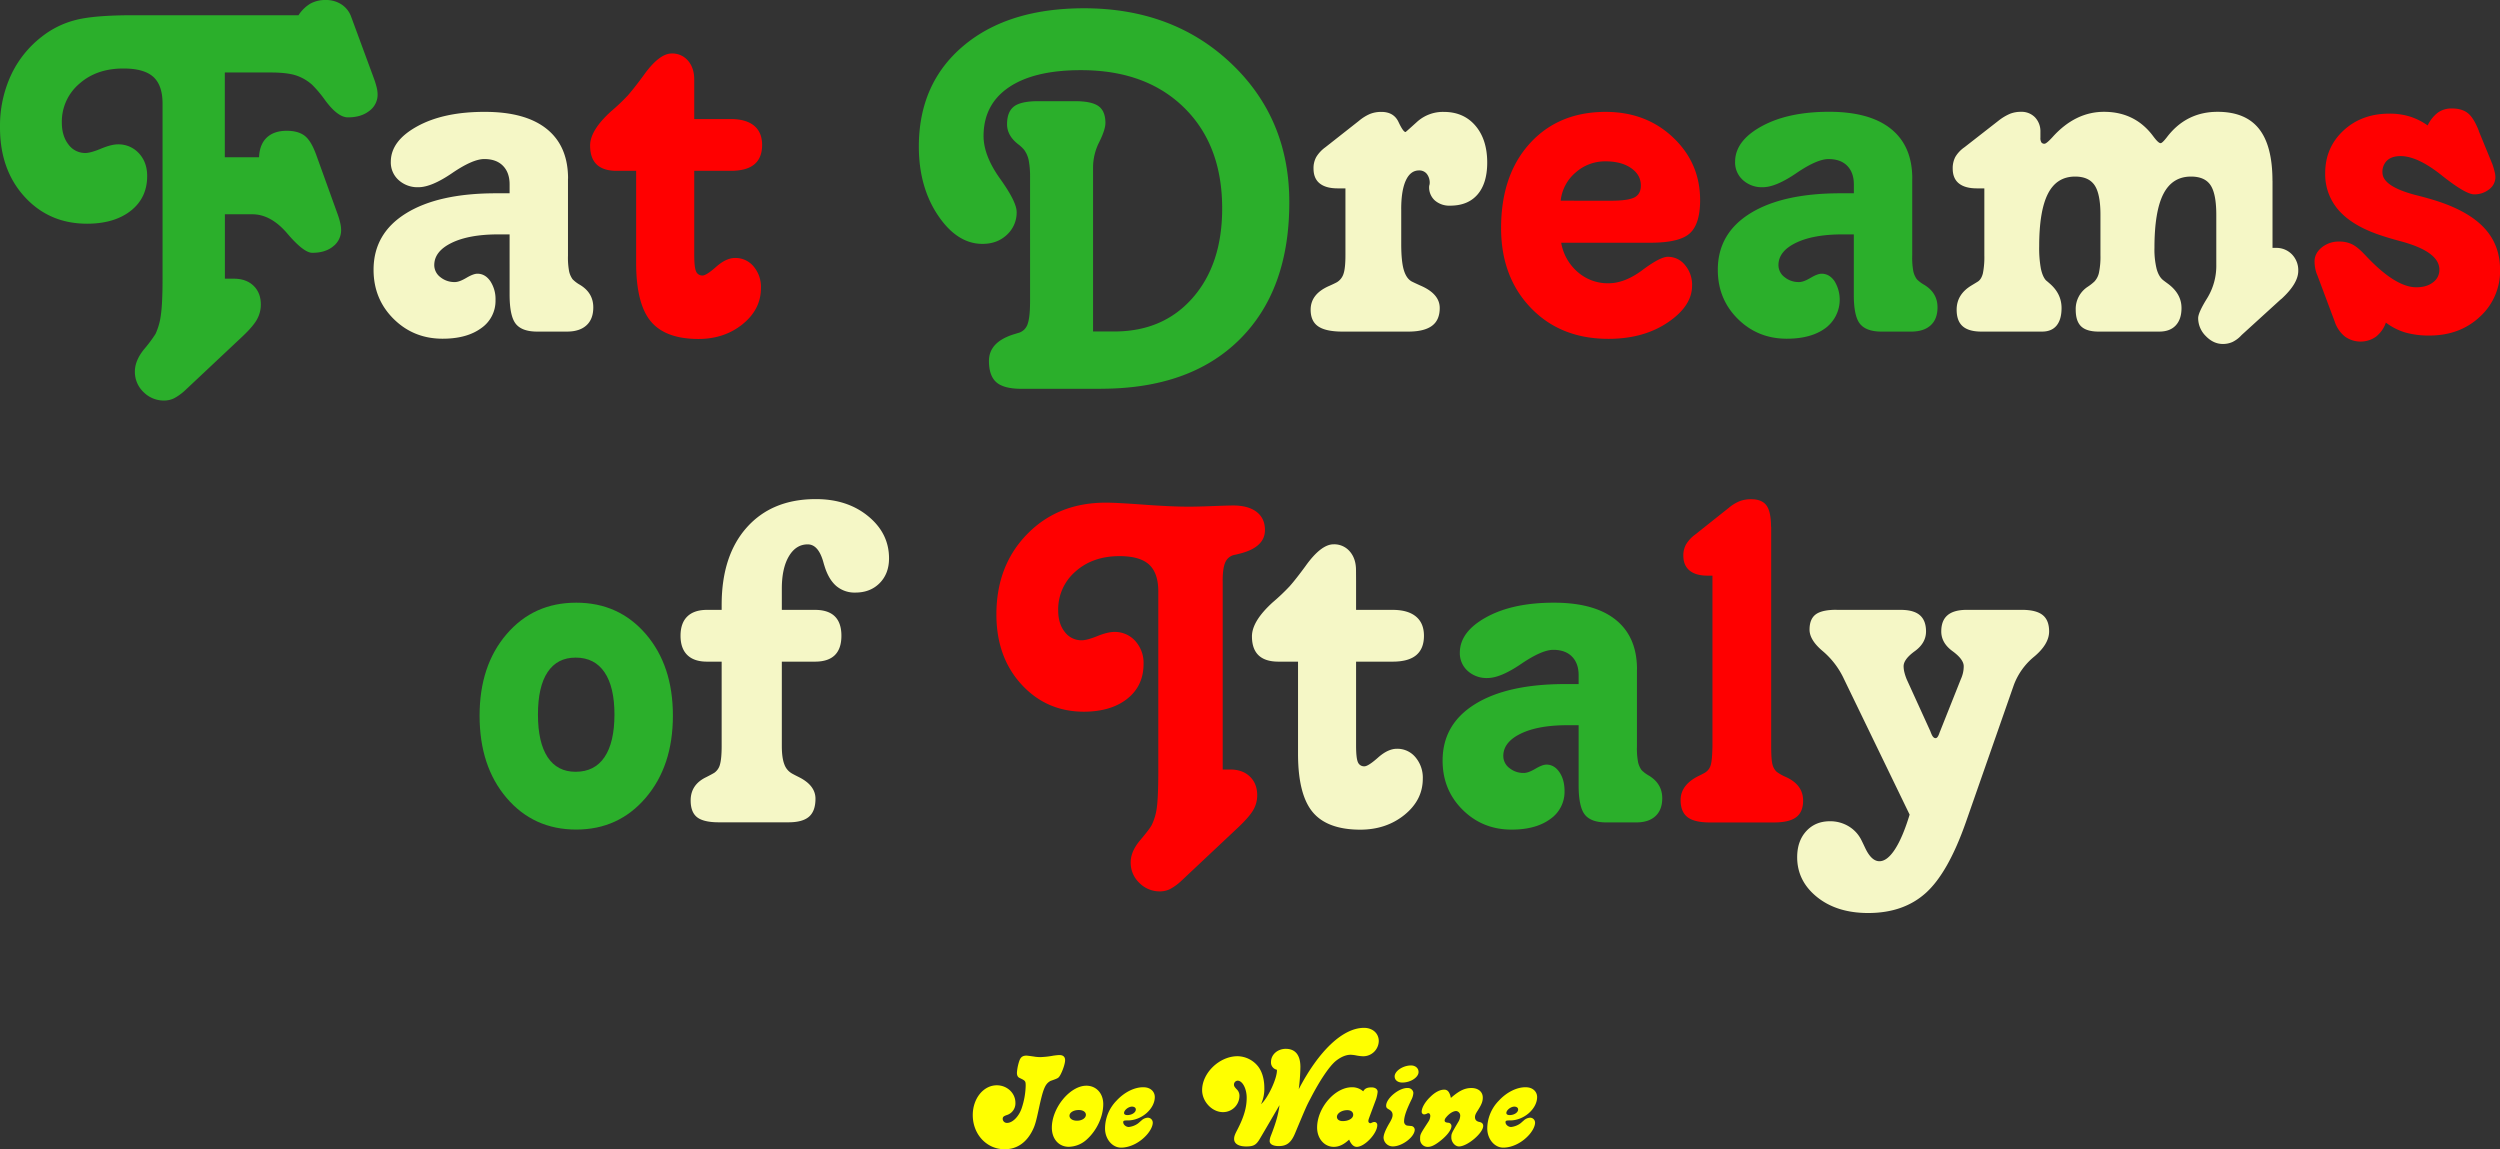 <svg xmlns="http://www.w3.org/2000/svg" viewBox="0 0 1510.44 694.36"><rect x="0" y="0" width="1510.44" height="694.36" fill="#333333" stroke="none"/><defs><style>.cls-1{fill:#2baf2b;}.cls-2{fill:#f5f7c6;}.cls-3{fill:red;}.cls-4{fill:#ff0;}</style></defs><title>Asset 3</title><g id="Layer_2" data-name="Layer 2"><g id="Layer_2-2" data-name="Layer 2"><path class="cls-1" d="M212.15,10.08l13.9,37.7A49.22,49.22,0,0,1,227.62,53a18.53,18.53,0,0,1,.52,4,12.15,12.15,0,0,1-5,10q-5,3.92-12.94,3.91-6.26,0-14.07-10.77a72.13,72.13,0,0,0-7.48-8.86,27.62,27.62,0,0,0-9.9-5.74c-3.59-1.15-8.63-1.74-15.12-1.74h-27.8V95h20.68q.34-7.82,4.69-11.9t12-4.08q6.95,0,10.86,3t7,11.55L204,129.45a46.2,46.2,0,0,1,1.57,5.29,19.1,19.1,0,0,1,.52,4.09,12.33,12.33,0,0,1-4.78,10c-3.19,2.61-7.38,3.91-12.6,3.91q-5.2,0-15.11-11.64t-21.2-11.64H135.87v38.92h5.39q7.47,0,11.9,4.25T157.59,184a18.25,18.25,0,0,1-2.26,8.86q-2.25,4.17-8.68,10.26l-34.58,32.49a31.42,31.42,0,0,1-6.86,5,13.67,13.67,0,0,1-6,1.39,17.22,17.22,0,0,1-12.51-5.13,16.8,16.8,0,0,1-5.21-12.42q0-6.62,5.65-13.56a82.06,82.06,0,0,0,6.86-9.2,39.15,39.15,0,0,0,3.21-11.56q1-6.85,1-21.8V62.55q0-11.11-5.65-16.16t-18.15-5q-16.17,0-26.59,9.3A30,30,0,0,0,37.36,74c0,5.44,1.33,9.88,4,13.29A12.44,12.44,0,0,0,51.6,92.44q3.13,0,9.39-2.61t10.25-2.61a16.64,16.64,0,0,1,12.68,5.39q5,5.39,5,13.73,0,13.2-9.9,21t-26.41,7.82q-22.93,0-37.8-16.33T0,76.8A73.18,73.18,0,0,1,6.51,45.7,62.9,62.9,0,0,1,25.37,22.07a54.56,54.56,0,0,1,20.07-9.91q11.2-3,35.7-2.95h99.21a22.18,22.18,0,0,1,7.13-7A18.67,18.67,0,0,1,196.86,0a16.84,16.84,0,0,1,9.47,2.69,14.78,14.78,0,0,1,5.82,7.39"/><path class="cls-2" d="M343.16,107.9v46.57a44.28,44.28,0,0,0,.7,9.55,13.21,13.21,0,0,0,2.08,4.69,19.72,19.72,0,0,0,4.34,3.31q8.18,4.86,8.17,13.72,0,7-4.08,10.77t-11.56,3.83H324.57q-9.21,0-12.95-4.69t-3.73-17.73V141.61h-6.78q-17.72,0-28.23,5.12T262.37,160.2a9.12,9.12,0,0,0,3.64,7.21,13.4,13.4,0,0,0,8.87,3q2.6,0,6.86-2.52t6.69-2.52q4.69,0,7.82,4.52a19.75,19.75,0,0,1,3.13,11.47,20,20,0,0,1-8.69,16.94q-8.7,6.34-23.29,6.34-17.55,0-29.62-12T225.7,163q0-21.9,19.55-34.06t54.47-12.16h8.17v-5.38q0-7.12-4-11.21T292.6,96.09q-7,0-19.46,8.51t-20.33,8.51a16.93,16.93,0,0,1-12-4.34,14.26,14.26,0,0,1-4.69-11q0-12.67,16-21.46T293,67.59q24.49,0,37.35,10.34t12.86,30"/><path class="cls-3" d="M419.44,54.38V71.93h22.07q9.21,0,14.07,4t4.87,11.64q0,7.82-4.7,11.73t-14.24,3.91H419.44v50.56q0,7.81,1.13,10.25a4,4,0,0,0,3.91,2.43c1.5,0,4.26-1.76,8.25-5.29s7.79-5.3,11.38-5.3A14.19,14.19,0,0,1,455.32,161a19.11,19.11,0,0,1,4.43,13q0,12.85-11,21.8t-26.67,9q-20,0-28.85-10.6T384.34,159V103.21H372.53q-8,0-12-3.82t-4-11.47q0-9.21,12.69-20.68a122.29,122.29,0,0,0,10.07-9.55q3.82-4.35,9.56-12.17,9.39-13.2,17-13.2a12.36,12.36,0,0,1,9.82,4.34Q419.43,41,419.44,48Z"/><path class="cls-1" d="M665.13,234.91h-48q-10.6,0-15.11-3.91t-4.52-12.94q0-11.3,14.77-16c1.5-.46,2.6-.81,3.3-1a8.11,8.11,0,0,0,5.3-5.3q1.47-4.08,1.47-13.81V107a51.17,51.17,0,0,0-.78-9.9,16.27,16.27,0,0,0-2.69-6.43,22,22,0,0,0-3.65-3.48q-6.78-5.2-6.78-12.16,0-7.47,4.17-10.69t14.77-3.21h22.07q10.08,0,14.25,3t4.17,10.17q0,4-3.74,11.55a34,34,0,0,0-3.73,15.2v99.22h12.85q29.54,0,47.35-20.33t17.81-54q0-38.4-23.11-61T653,42.39q-28.14,0-43.43,10.34T594.24,82.18q0,11.82,10,25.81t10,20.07a18.21,18.21,0,0,1-5.82,13.72q-5.83,5.57-14.86,5.56-15.28,0-26.84-17.2T555.14,88.61q0-38.22,26.93-60.9T654.88,5q53.85,0,89,33.36t35.09,83.92q0,53-30,82.79t-83.83,29.8"/><path class="cls-2" d="M846.59,126.32v21q0,10.6,1.56,15.81T853,170.1c1.16.58,2.89,1.39,5.21,2.44q11.64,5,11.64,13.55c0,4.86-1.56,8.46-4.69,10.77s-7.88,3.48-14.25,3.48H811.14q-10.08,0-14.68-3.13c-3.07-2.09-4.6-5.44-4.6-10.08q0-9.56,11.29-14.42,3.14-1.4,4.69-2.26a9.22,9.22,0,0,0,3.91-5.12q1.13-3.39,1.13-11.21V113.81h-4.69q-7.12,0-10.86-3t-3.73-9a13.93,13.93,0,0,1,1.65-6.95A20.35,20.35,0,0,1,800.72,89l20.33-16a26.73,26.73,0,0,1,6.69-4.17,18.31,18.31,0,0,1,6.86-1.22q7.47,0,10.34,6.08c1.91,4.06,3.33,6.08,4.26,6.08q.16,0,6.86-6.08a23.3,23.3,0,0,1,16.25-6.08q12,0,19.11,8.34t7.12,22.24q0,12.51-5.82,19.29t-16.59,6.77a13.28,13.28,0,0,1-9.21-3.12,10.68,10.68,0,0,1-3.48-8.34,4.64,4.64,0,0,1,.18-1,5,5,0,0,0,.17-1,8.68,8.68,0,0,0-1.74-5.73,5.79,5.79,0,0,0-4.69-2.09q-5.21,0-8,6.08t-2.78,17.38"/><path class="cls-3" d="M997.24,146.65h-54a30,30,0,0,0,10,17.72,27.55,27.55,0,0,0,18.51,6.78q9.9,0,20.59-8t15.38-8a13.15,13.15,0,0,1,10.33,5,18.39,18.39,0,0,1,4.26,12.43q0,12.33-14.68,22.24t-35.88,9.9q-28.85,0-46.83-18.68t-18-48.21q0-32,17.29-51.09T970,67.59q24.49,0,40.83,15.46t16.34,37.88q0,14.43-6.26,20.07t-23.63,5.65m-24.15-25.37q10.42,0,14.33-2t3.91-7.21q0-6.42-5.91-10.51T970,97.48a26.73,26.73,0,0,0-18.07,6.77,25.81,25.81,0,0,0-9,17Z"/><path class="cls-1" d="M1155.32,107.9v46.57A45.13,45.13,0,0,0,1156,164a13.22,13.22,0,0,0,2.09,4.69,19.72,19.72,0,0,0,4.34,3.31q8.18,4.86,8.17,13.72,0,7-4.08,10.77T1155,200.34h-18.24q-9.21,0-13-4.69t-3.73-17.73V141.61h-6.78q-17.71,0-28.23,5.12t-10.52,13.47a9.13,9.13,0,0,0,3.65,7.21,13.37,13.37,0,0,0,8.86,3q2.61,0,6.87-2.52t6.69-2.52q4.68,0,7.82,4.52a21.48,21.48,0,0,1-5.57,28.41q-8.68,6.34-23.28,6.34-17.55,0-29.62-12T1037.86,163q0-21.9,19.55-34.06t54.47-12.16h8.17v-5.38q0-7.12-4-11.21t-11.29-4.08q-7,0-19.46,8.51T1065,113.11a16.93,16.93,0,0,1-12-4.34,14.26,14.26,0,0,1-4.69-11q0-12.67,16-21.46t40.83-8.77q24.51,0,37.36,10.34t12.86,30"/><path class="cls-2" d="M1373,109.29v40.48H1375a13.07,13.07,0,0,1,9.73,3.91,13.74,13.74,0,0,1,3.82,10q0,7.49-9.9,16.68l-.87.7-23.46,21.37a17.85,17.85,0,0,1-5.47,4.17,14,14,0,0,1-5.82,1.22q-5.74,0-10.34-4.78a15.22,15.22,0,0,1-4.61-10.86q0-3.3,5.48-12.08a37.39,37.39,0,0,0,5.47-20.24V129.79q0-12.67-3.47-17.89t-11.82-5.22q-11.29,0-16.68,10.52t-5.39,32.57a49.17,49.17,0,0,0,1.31,12.69c.87,3.13,2.17,5.38,3.91,6.77.57.47,1.5,1.16,2.78,2.09q8.34,6.09,8.34,14.77,0,6.78-3.48,10.51t-9.9,3.74H1268q-7.3,0-10.6-3.13c-2.2-2.09-3.3-5.44-3.3-10.08a16,16,0,0,1,7.29-13.9,29.28,29.28,0,0,0,4-3.13,11.36,11.36,0,0,0,2.78-5.47,47.45,47.45,0,0,0,.87-10.51V129.79q0-12.67-3.56-17.89t-11.73-5.22q-11.13,0-16.42,10.34t-5.3,31.71a68.85,68.85,0,0,0,1,13.47q1.05,5,3.13,7.21c.58.46,1.39,1.16,2.43,2.08q6.94,6.09,6.95,14.6,0,6.94-3,10.6t-8.77,3.65h-36.67q-7.63,0-11.29-3.22t-3.65-10q0-9.21,8.86-14.59,2.61-1.57,4-2.44,2.09-1.38,3-4.95a50.68,50.68,0,0,0,.87-11V113.81h-4.52q-7.12,0-10.86-3t-3.73-9a14.67,14.67,0,0,1,1.56-6.95,18.75,18.75,0,0,1,5.56-5.91l20.51-16a30.92,30.92,0,0,1,7.12-4.26,17.91,17.91,0,0,1,6.43-1.13,11.3,11.3,0,0,1,8.6,3.39,12.23,12.23,0,0,1,3.21,8.77v3.48a4.82,4.82,0,0,0,.61,2.86,2.18,2.18,0,0,0,1.83.79q1.21,0,4.86-4,13.73-15.28,31.1-15.29,18.94,0,29.89,14.94c2,2.67,3.41,4,4.34,4q1,0,3.82-3.65,11.64-15.28,30.59-15.29,16.85,0,25,10.25t8.16,31.45"/><path class="cls-3" d="M1497.58,79.06l8.34,20.33c.46,1.39.87,2.78,1.22,4.17a14.71,14.71,0,0,1,.52,3.47,9.17,9.17,0,0,1-3.82,7.39,14.12,14.12,0,0,1-9,3q-5.21,0-19.72-11.56t-24.76-11.55c-3.47,0-6.17.87-8.08,2.6a9.37,9.37,0,0,0-2.86,7.3q0,8.18,19.11,13.38,9,2.27,14.25,4,19.11,6.25,28.4,16.42t9.3,24.93a37.34,37.34,0,0,1-12.16,28.41q-12.16,11.38-30.58,11.38a52,52,0,0,1-14.43-1.82,37,37,0,0,1-11.81-6,18.46,18.46,0,0,1-6,8.51,16.13,16.13,0,0,1-18.86-.17,19.21,19.21,0,0,1-6.08-9l-10.42-27.81a18.4,18.4,0,0,1-1.31-4.16,23,23,0,0,1-.43-4.35q0-4.86,4.34-8.43a16.21,16.21,0,0,1,10.6-3.56,17.39,17.39,0,0,1,7.73,1.65q3.39,1.65,7.91,6.52l.35.35q17.9,19.11,30.58,19.11,6.25,0,10.08-3a9.22,9.22,0,0,0,3.82-7.64q0-10.77-22.76-17-7.12-1.9-11.3-3.3-17.55-5.55-26.23-15a32.79,32.79,0,0,1-8.69-23q0-15.46,11-25.72t27.8-10.25a41.18,41.18,0,0,1,12.33,1.74,38.83,38.83,0,0,1,10.77,5.39,21.15,21.15,0,0,1,6.26-7.82,14.2,14.2,0,0,1,8.34-2.44q6.07,0,9.64,2.79t6.69,10.77"/><path class="cls-1" d="M348.17,364.13q25.71,0,42.05,19t16.33,49.26q0,30.4-16.42,49.61t-42,19.2q-25.73,0-42.05-19.11t-16.33-49.7q0-30.23,16.33-49.26t42.05-19m-.35,33.18q-11.11,0-16.94,8.78t-5.82,25.63q0,16.84,5.82,25.71t16.94,8.86q11.48,0,17.46-8.86t6-25.71q0-16.68-6-25.54t-17.46-8.87"/><path class="cls-2" d="M472.36,355.61v12.86h20q8,0,12,3.91t4,11.73q0,7.81-4,11.73t-12,3.91h-20v50.91q0,7.13,1.48,11a10.29,10.29,0,0,0,4.61,5.65c1,.58,2.48,1.33,4.34,2.26q9.9,5,9.9,13,0,7.47-3.91,10.86c-2.6,2.26-6.75,3.39-12.42,3.39H434.31q-9.21,0-13.12-3.05t-3.91-10.16q0-9.56,9.39-14.07,3.12-1.58,4.86-2.61a8.71,8.71,0,0,0,3.48-5.13q1-3.56,1-11.2V399.75h-8.86q-7.81,0-11.9-4t-4.09-11.64q0-7.65,4.09-11.64t11.9-4h8.86v-3q0-29.88,15.29-46.92t41.7-17q18.94,0,31.54,10.34t12.59,25.45q0,9.21-5.64,14.94t-14.69,5.74A17.07,17.07,0,0,1,505.2,354q-4.68-4.08-7.12-12.25c-.12-.34-.29-.92-.52-1.73q-3-11.13-9.56-11.12-7.12,0-11.38,7.21t-4.26,19.54"/><path class="cls-3" d="M738.73,350.92v114h4.52q7.46,0,11.9,4.26t4.43,11.38a17.55,17.55,0,0,1-2.26,8.6q-2.27,4.1-9,10.51l-34.57,32.5a31.44,31.44,0,0,1-6.87,5,13.66,13.66,0,0,1-6,1.39,17.22,17.22,0,0,1-12.51-5.13A16.76,16.76,0,0,1,683.13,521q0-6.62,5.82-13.47c3.88-4.58,6.22-7.67,7-9.3a33.89,33.89,0,0,0,3-10.51q.87-6.33.87-22.85V357.35q0-11.12-5.56-16.24T676.35,336q-16.15,0-26.58,9.3a30.16,30.16,0,0,0-10.43,23.54q0,8,4,13a12.5,12.5,0,0,0,10.25,5q3.12,0,9.38-2.52t10.25-2.52a16.51,16.51,0,0,1,12.69,5.47,19.67,19.67,0,0,1,5,13.82q0,13.2-9.74,21T655,430q-22.77,0-37.88-16.51T602,371.25q0-29.53,18.6-48.56t47.6-19q6.26,0,22.94,1.22t27.28,1.21q4.7,0,13.72-.34T745,305.4q9.21,0,14.25,3.91t5,11q0,10.43-15.47,14.25c-1.38.35-2.37.58-2.95.69a7.64,7.64,0,0,0-5.47,4.35q-1.65,3.48-1.65,11.29"/><path class="cls-2" d="M819.31,350.92v17.55h22.07q9.21,0,14.07,4t4.87,11.64q0,7.81-4.69,11.73t-14.25,3.91H819.31v50.56q0,7.81,1.13,10.25a4,4,0,0,0,3.91,2.43c1.5,0,4.26-1.76,8.25-5.3s7.79-5.3,11.38-5.3a14.17,14.17,0,0,1,11.21,5.13,19.05,19.05,0,0,1,4.43,12.94q0,12.87-11,21.81t-26.67,9q-20,0-28.84-10.6t-8.87-35.1V399.75H772.4q-8,0-12-3.83t-4-11.46q0-9.21,12.69-20.68a122.12,122.12,0,0,0,10.07-9.56q3.83-4.34,9.56-12.16,9.39-13.2,17-13.2a12.36,12.36,0,0,1,9.82,4.34q3.74,4.35,3.73,11.29Z"/><path class="cls-1" d="M989,404.44V451a44.33,44.33,0,0,0,.7,9.56,13.21,13.21,0,0,0,2.08,4.69,19.31,19.31,0,0,0,4.35,3.3q8.16,4.88,8.16,13.73c0,4.63-1.36,8.23-4.08,10.77s-6.57,3.83-11.55,3.83H970.45q-9.21,0-12.94-4.7t-3.74-17.72V438.15H947q-17.72,0-28.23,5.12t-10.51,13.47A9.11,9.11,0,0,0,911.9,464a13.35,13.35,0,0,0,8.86,3c1.74,0,4-.84,6.86-2.52s5.07-2.52,6.69-2.52q4.7,0,7.82,4.52t3.13,11.47a20,20,0,0,1-8.69,16.94q-8.69,6.33-23.28,6.34-17.55,0-29.63-12t-12.07-29.71q0-21.9,19.54-34.06T945.6,413.3h8.17v-5.39q0-7.11-4-11.2t-11.29-4.09q-6.94,0-19.46,8.52t-20.33,8.51a17,17,0,0,1-12-4.34A14.32,14.32,0,0,1,882,394.36q0-12.67,16-21.46t40.83-8.77q24.49,0,37.36,10.34t12.85,30"/><path class="cls-3" d="M1070.11,318.26v132.4q0,8.34.78,11.2a8.88,8.88,0,0,0,2.52,4.43,27.66,27.66,0,0,0,5.21,3q10.77,4.69,10.78,14.42,0,6.94-4.26,10.08t-13.47,3.12H1033.1c-6.25,0-10.77-1.06-13.55-3.21s-4.17-5.59-4.17-10.34q0-9,10.6-14.42a45.71,45.71,0,0,0,4.34-2.26,7.77,7.77,0,0,0,3.3-4.6q.87-3,1-11.38V347.79h-3q-7.12,0-10.86-3.12t-3.73-9a13.55,13.55,0,0,1,1.65-6.77,20.35,20.35,0,0,1,5.47-5.91l20.33-16.16a24.51,24.51,0,0,1,6.69-4.08,19.39,19.39,0,0,1,6.86-1.13q6.44,0,9.21,3.73t2.78,12.95"/><path class="cls-2" d="M1109.63,368.47h38.74q7.83,0,11.56,3.22t3.73,9.81q0,7-6.77,11.91t-6.78,9.12a15.7,15.7,0,0,0,.52,3.82,29.55,29.55,0,0,0,1.39,4.17l14.25,31.27c.11.35.35.93.69,1.74.7,1.63,1.51,2.44,2.44,2.44s1.56-.93,2.25-2.78a13.93,13.93,0,0,1,.53-1.4l12.51-31.44a19.9,19.9,0,0,0,1.3-3.83,17.87,17.87,0,0,0,.44-4q0-4.17-6.78-9.12t-6.78-11.91q0-6.6,3.82-9.81t11.47-3.22h33.54q8.5,0,12.42,3.13c2.61,2.08,3.91,5.39,3.91,9.9q0,7.65-9,15.21A40.21,40.21,0,0,0,1216.66,414l-28.85,82.54q-10.77,30.75-24.23,42.91t-34.84,12.17q-18.95,0-30.93-9.65t-12-24.06q0-9.73,5.47-15.73t14.34-6a21.59,21.59,0,0,1,11.12,2.95,20.19,20.19,0,0,1,7.82,8.34q.87,1.74,2.26,4.69,3.81,8.18,8.68,8.17,4.7,0,9.39-7.21t8.86-20.94l-39.62-81.83a49.24,49.24,0,0,0-12.85-16.94q-8-6.69-8-13,0-6.42,3.74-9.21t12.6-2.78"/><path class="cls-4" d="M625.83,638.52c.91.08,1.74.16,2.65.16a49.83,49.83,0,0,0,8.09-.91c1.32-.16,2.65-.33,3.47-.33,2.32,0,3.47,1.08,3.47,3.14s-1.48,6.44-3,9.09c-1.08,1.73-1.08,1.73-5.79,3.39-3.3,1.81-4.46,4.62-7.18,17.26-1.57,7.27-2.23,9.67-3.64,12.48-3.72,7.6-9.58,11.56-16.93,11.56-10.83,0-19.25-9-19.25-20.65,0-10,6.44-18,14.54-18,6.19,0,11.23,4.71,11.23,10.57a7.4,7.4,0,0,1-5.28,7.44c-1.9.66-2.4,1.15-2.4,2.31a2.52,2.52,0,0,0,2.64,2.4c3.31,0,7.11-3.8,8.84-8.92a46.12,46.12,0,0,0,2.4-13.39c0-3-.08-3.14-3.72-4.87-1.07-.5-1.57-1.49-1.57-3.14a28.51,28.51,0,0,1,1.49-7.27c.82-2.23,2.06-3.06,4.29-3.06C620.38,637.77,622.53,638,625.83,638.52Z"/><path class="cls-4" d="M666.56,667.1c0,7.52-3.88,15.86-9.91,21.31a16.6,16.6,0,0,1-10.91,4.46c-6,0-10.24-4.7-10.24-11.56,0-12,11-25.36,20.9-25.36C662.35,656,666.56,660.57,666.56,667.1Zm-20.4,7c0,1.74,1.81,3,4.54,3,3,0,5.37-1.57,5.37-3.56,0-1.73-1.74-2.89-4.3-2.89C648.63,670.65,646.16,672.14,646.16,674.12Z"/><path class="cls-4" d="M697.7,662.8c0,7.19-8.09,14.21-16.35,14.13-2.23,0-2.73.17-2.73,1.07,0,1.49,1.65,2.9,3.39,2.9a11.8,11.8,0,0,0,5.45-2.07c.33-.25.33-.25,2.4-2.06a6,6,0,0,1,3.55-1.49,3,3,0,0,1,3.06,3.05c0,1.9-1.24,4.47-3.23,6.86-4.21,5-10.4,8.18-15.94,8.18-5.29,0-9.67-5.2-9.67-11.57A24.23,24.23,0,0,1,674.57,665c4.88-5.29,11.24-8.34,16.61-8.09C695.06,657,697.7,659.5,697.7,662.8Zm-18.58,9.67c0,.74.74,1.24,2,1.24,2.73,0,5.12-1.57,5.12-3.39,0-1-.82-1.65-2.15-1.73C681.93,668.5,679.12,670.65,679.12,672.47Z"/><path class="cls-4" d="M824.1,621c5.2,0,8.92,3.31,8.92,8a9.39,9.39,0,0,1-9.5,9.17,24.63,24.63,0,0,1-4.13-.5,21.61,21.61,0,0,0-3.3-.41c-2.9,0-6,1.32-9.09,3.8-3.88,3.22-9.58,11.65-15.28,22.72-2.4,4.54-2.4,4.54-9.26,20.9-2.31,5.61-5,7.76-9.83,7.76-3.47,0-5.53-1.15-5.53-3.06a9.14,9.14,0,0,1,.66-3c3-7.68,4.54-12.8,5.29-18.67-4.63,7.93-8.51,14.62-11.74,20.08-2.31,4-3.88,4.87-8.42,4.87s-7.27-1.65-7.27-4.54c0-1.41.41-2.65,1.9-5.46,4-7.68,5.7-13.55,5.7-19.41,0-5.53-2.56-10.33-5.45-10.33a2.35,2.35,0,0,0-2.23,2.32c0,.9.24,1.4,1.65,2.89a5.29,5.29,0,0,1,1.65,4.13,9.9,9.9,0,0,1-10,9.66c-6.52,0-12.55-6.36-12.55-13.3,0-10.41,10.49-20.48,21.39-20.48a16.19,16.19,0,0,1,11.9,5.53c2.73,3.06,4.3,7.93,4.3,13.63a22,22,0,0,1-2,9.83c4.3-3.8,10-16.19,9.59-20.82a4.45,4.45,0,0,1-3.56-4.7c0-4.47,4-7.93,8.92-7.93,5.79,0,8.84,3.79,8.84,11a115.22,115.22,0,0,1-1,13.39C796.84,634.72,811.38,621,824.1,621Z"/><path class="cls-4" d="M827.57,674.37c-.83,2.31-.83,2.31-.83,3a1.21,1.21,0,0,0,1.16,1.24c.25,0,.25,0,1.57-.58a4.26,4.26,0,0,1,1-.16,1.78,1.78,0,0,1,1.65,1.9c0,5-7.6,13.13-12.39,13.13-1.82,0-3.38-1.4-4.62-4.37-3.23,3-6.12,4.37-9.26,4.37-5.7,0-10.08-5-10.08-11.64,0-11.9,10.74-24.37,21-24.37a10.07,10.07,0,0,1,6.85,2.47c.91-1.65,2.32-2.39,5-2.39,2.23,0,3.72,1.07,3.72,2.72a21.35,21.35,0,0,1-.91,4.3Zm-19.83.41c0,1.57,1.41,2.56,3.47,2.56,3.64,0,6.36-1.65,6.36-3.8,0-1.73-1.4-2.81-3.55-2.81C810.64,670.73,807.74,672.63,807.74,674.78Z"/><path class="cls-4" d="M853.92,660.24a10.08,10.08,0,0,1-1.24,4.3c-3.13,6.44-4.37,10.16-4.37,13.05a2.49,2.49,0,0,0,1.24,2.23c.49.25.49.25,3.3.5a2.36,2.36,0,0,1,1.9,2.15c0,4.37-7.52,10.16-13.22,10.16a5.56,5.56,0,0,1-5.62-5.21c0-1.9,1.08-4.54,3.14-8.18,1.82-3,2.32-4.29,2.32-5.61,0-1.49-.66-2.4-2.15-3.31-1.41-.74-1.74-1.24-1.74-2.31,0-4.46,8-11,13.14-10.66A3.26,3.26,0,0,1,853.92,660.24Zm3.14-12.55c0,3.22-4.79,6.36-9.83,6.36-2.72,0-4.62-1.49-4.62-3.72,0-3.22,5-6.61,9.91-6.61C855.16,643.72,857.06,645.37,857.06,647.69Z"/><path class="cls-4" d="M889,657.35c4.13,0,6.86,2.31,6.86,5.78,0,2.4-.74,4.22-3.06,7.85-1.24,1.9-1.65,2.89-1.65,4,0,1.57.91,2.56,2.73,2.89,1.48.33,2.23,1.07,2.23,2.39,0,4.3-9.59,12.4-14.63,12.4-2.39,0-4.62-2.65-4.62-5.37,0-2.32,0-2.32,4.13-9.34a7.55,7.55,0,0,0,1.24-3.88,2.79,2.79,0,0,0-2.4-2.81c-1.81,0-4.13,1.4-6.11,3.8a3.8,3.8,0,0,0-.91,1.74c0,1.07.5,1.4,2.48,1.56a2,2,0,0,1,1.65,2c0,2.56-3.47,6.69-8.26,10.08-2.56,1.81-4.3,2.47-6,2.47A4.55,4.55,0,0,1,858,688c0-2.64,0-2.64,5-10.33a6.65,6.65,0,0,0,1.15-3.47c0-.82-.49-1.65-1.07-1.65a2.17,2.17,0,0,0-1.07.33,4.41,4.41,0,0,1-1.66.42,1.57,1.57,0,0,1-1.4-1.66c0-2.31,2-5.86,5.12-8.84,2.89-2.89,5.87-4.46,8.51-4.46,2.07,0,3.3,1.49,4,5C881.68,658.92,885,657.35,889,657.35Z"/><path class="cls-4" d="M928.69,662.8c0,7.19-8.1,14.21-16.36,14.13-2.23,0-2.73.17-2.73,1.07,0,1.49,1.66,2.9,3.39,2.9a11.76,11.76,0,0,0,5.45-2.07c.33-.25.33-.25,2.4-2.06a6,6,0,0,1,3.55-1.49,3,3,0,0,1,3.06,3.05c0,1.9-1.24,4.47-3.22,6.86-4.22,5-10.41,8.18-16,8.18-5.29,0-9.66-5.2-9.66-11.57A24.18,24.18,0,0,1,905.56,665c4.87-5.29,11.23-8.34,16.6-8.09C926,657,928.69,659.5,928.69,662.8Zm-18.59,9.67c0,.74.74,1.24,2,1.24,2.73,0,5.12-1.57,5.12-3.39,0-1-.82-1.65-2.14-1.73C912.91,668.5,910.1,670.65,910.1,672.47Z"/></g></g></svg>